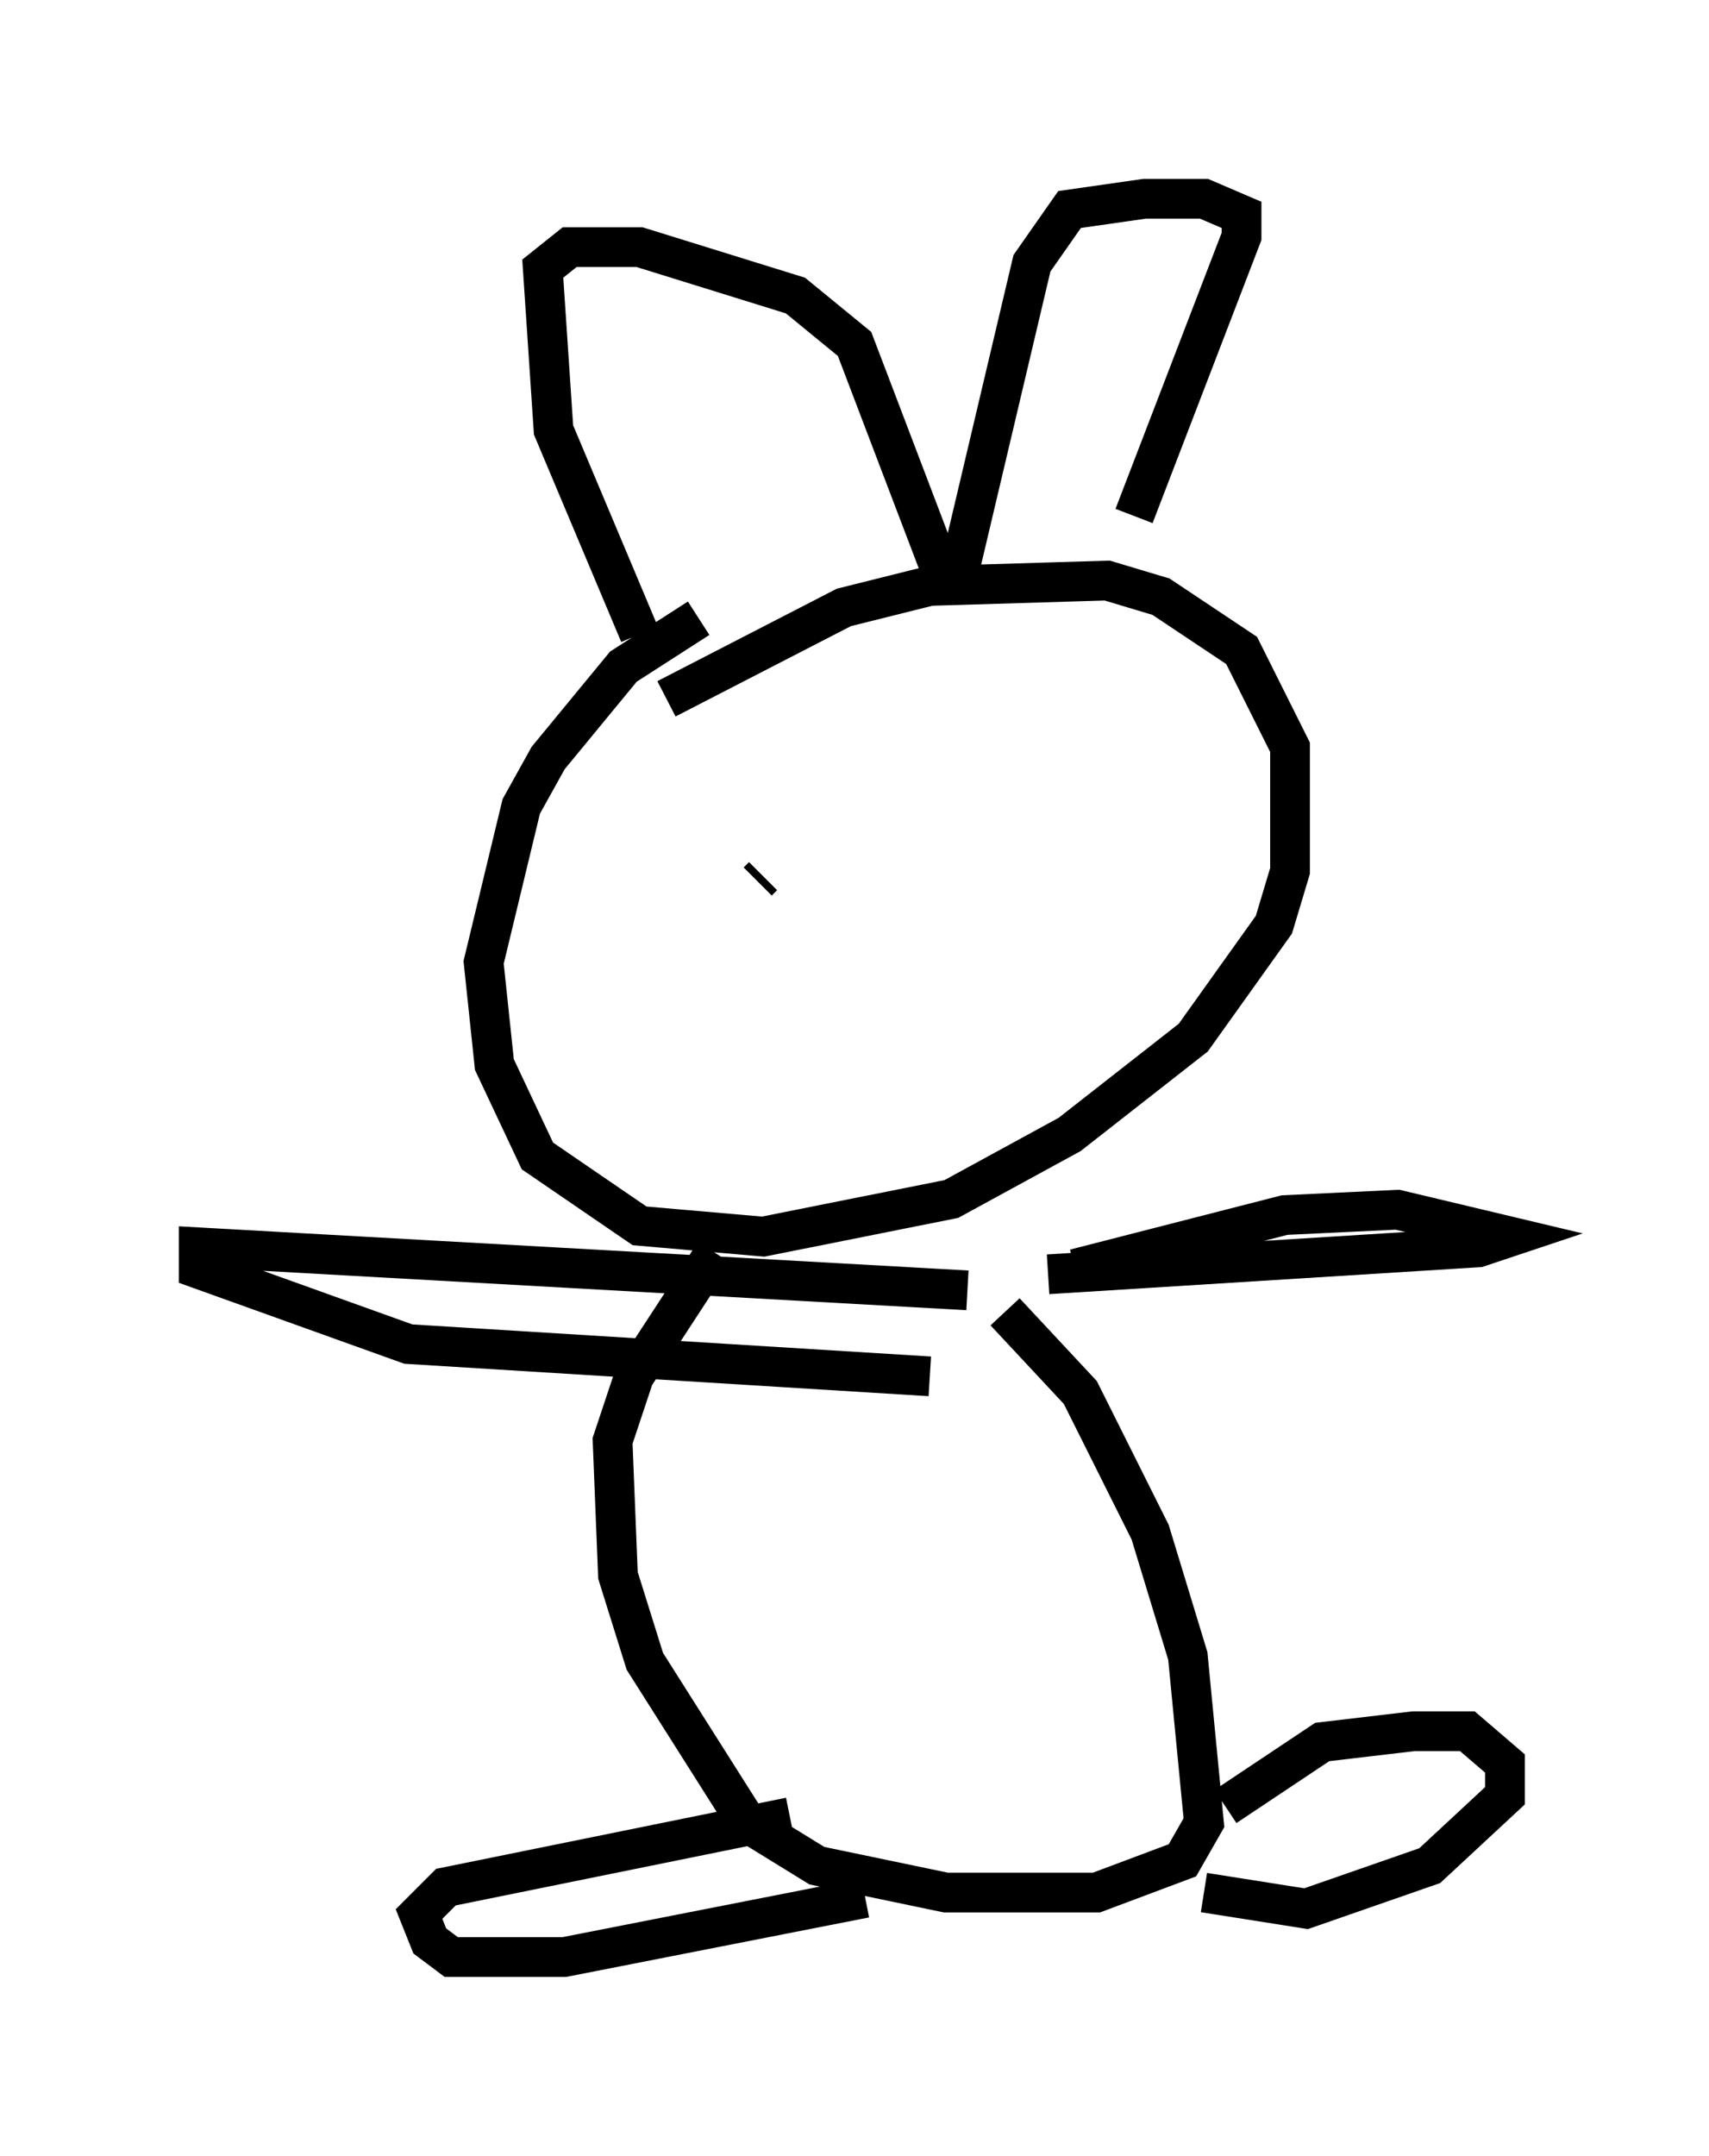 <?xml version="1.0" encoding="utf-8" ?>
<svg baseProfile="full" height="54.249" version="1.1" width="43.017" xmlns="http://www.w3.org/2000/svg" xmlns:ev="http://www.w3.org/2001/xml-events" xmlns:xlink="http://www.w3.org/1999/xlink"><defs /><rect fill="white" height="54.249" width="43.017" x="0" y="0" /><path d="M28.004, 16.096 m0.541, -3.112 l2.706, -7.036 0.0, -0.541 l-0.947, -0.406 -1.488, 0.0 l-1.894, 0.271 -0.947, 1.353 l-1.759, 7.442 -0.541, 0.271 l-2.165, -5.683 -1.488, -1.218 l-3.924, -1.218 -1.759, 0.0 l-0.677, 0.541 0.271, 4.059 l2.165, 5.142 m0.677, 1.624 l4.465, -2.3 2.165, -0.541 l4.465, -0.135 1.353, 0.406 l2.03, 1.353 1.218, 2.436 l0.0, 3.112 -0.406, 1.353 l-2.03, 2.842 -3.112, 2.436 l-2.977, 1.624 -4.736, 0.947 l-3.112, -0.271 -2.571, -1.759 l-1.083, -2.3 -0.271, -2.571 l0.947, -3.924 0.677, -1.218 l1.894, -2.3 1.894, -1.218 m8.796, 16.509 l10.825, -0.677 0.812, -0.271 l-2.842, -0.677 -2.842, 0.135 l-5.277, 1.353 m-2.706, 0.541 l-19.35, -1.083 0.0, 0.541 l5.277, 1.894 13.126, 0.812 m1.894, -1.624 l1.894, 2.03 1.759, 3.518 l0.947, 3.112 0.406, 4.195 l-0.541, 0.947 -2.165, 0.812 l-3.789, 0.0 -3.248, -0.677 l-1.759, -1.083 -2.571, -4.059 l-0.677, -2.165 -0.135, -3.383 l0.541, -1.624 2.03, -3.112 m12.855, 13.938 l2.436, -1.624 2.3, -0.271 l1.353, 0.0 0.947, 0.812 l0.0, 0.812 -1.894, 1.759 l-3.112, 1.083 -2.571, -0.406 m-8.525, 0.135 l-7.578, 1.488 -2.842, 0.0 l-0.541, -0.406 -0.271, -0.677 l0.677, -0.677 8.66, -1.759 m5.683, -25.169 l0.0, 0.0 m-6.36, 1.488 l-0.135, 0.135 " fill="none" stroke="black" stroke-width="1" /></svg>